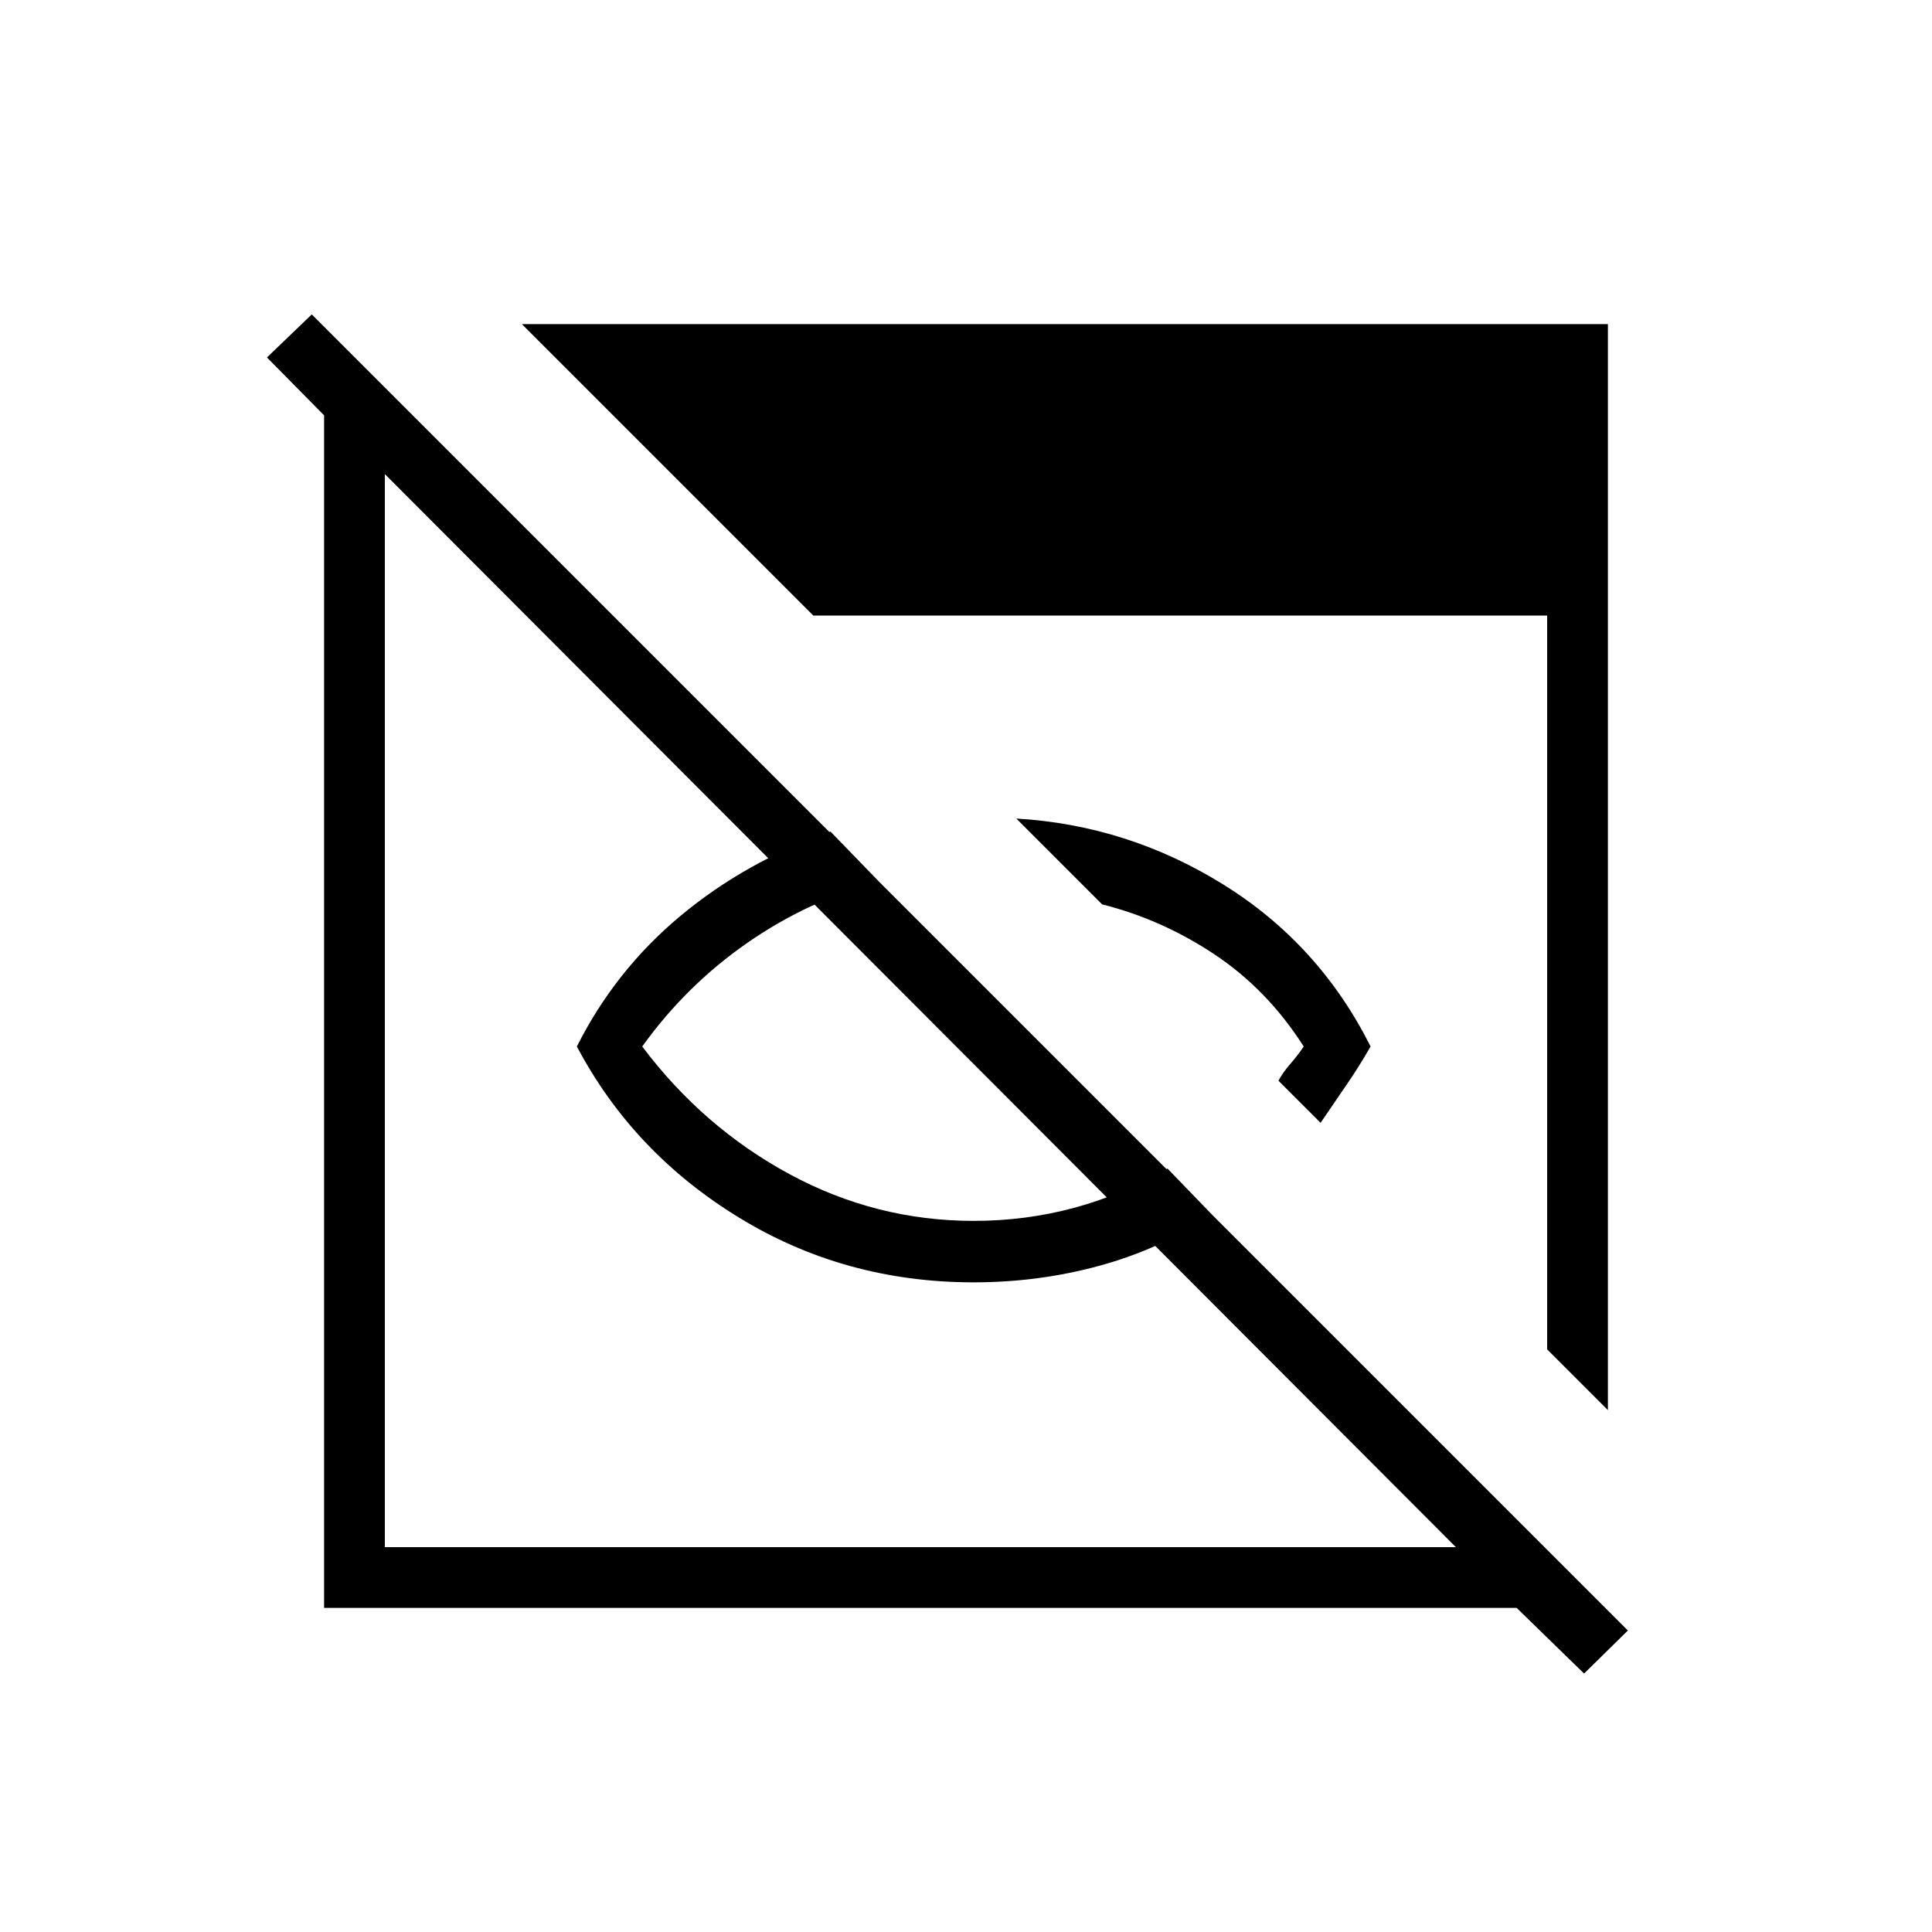 <svg xmlns="http://www.w3.org/2000/svg" height="48" viewBox="0 -960 960 960" width="48"><path d="M483.85-322.81q-64.12 0-116.73-32.23-52.62-32.23-80.47-84.96 19-37.81 51.37-64.81 32.36-27 74.63-42l24.16 24.93q-34.93 9.19-65.41 30.34-30.48 21.16-52.28 51.54 30.19 40.15 73.13 63.4t91.6 23.25q25.77 0 49.78-6.46 24.02-6.46 46.49-19.54l22.19 22.97q-25.62 17-55.83 25.28-30.21 8.29-62.63 8.29Zm172.34-79.27L635.27-423q2-3.88 5.86-8.33 3.87-4.44 6.68-8.67-17.93-28.15-44.16-45.65-26.23-17.5-56-24.97L505-553.27q55.38 3.27 102.94 32.83 47.56 29.56 73.1 80.44-5.81 10.12-12.17 19.35-6.37 9.23-12.68 18.57Zm130.93 273.66-33.5-32.62H161.04v-592.58l-28.39-28.76 22.27-21.39 653.96 653.96-21.76 21.39Zm-595.89-62.81h532.19L191.23-724.42v533.19Zm607.73-68.08-30.19-30.19v-364.62H404.15L259.31-798.96h539.65v539.65Z"/></svg>